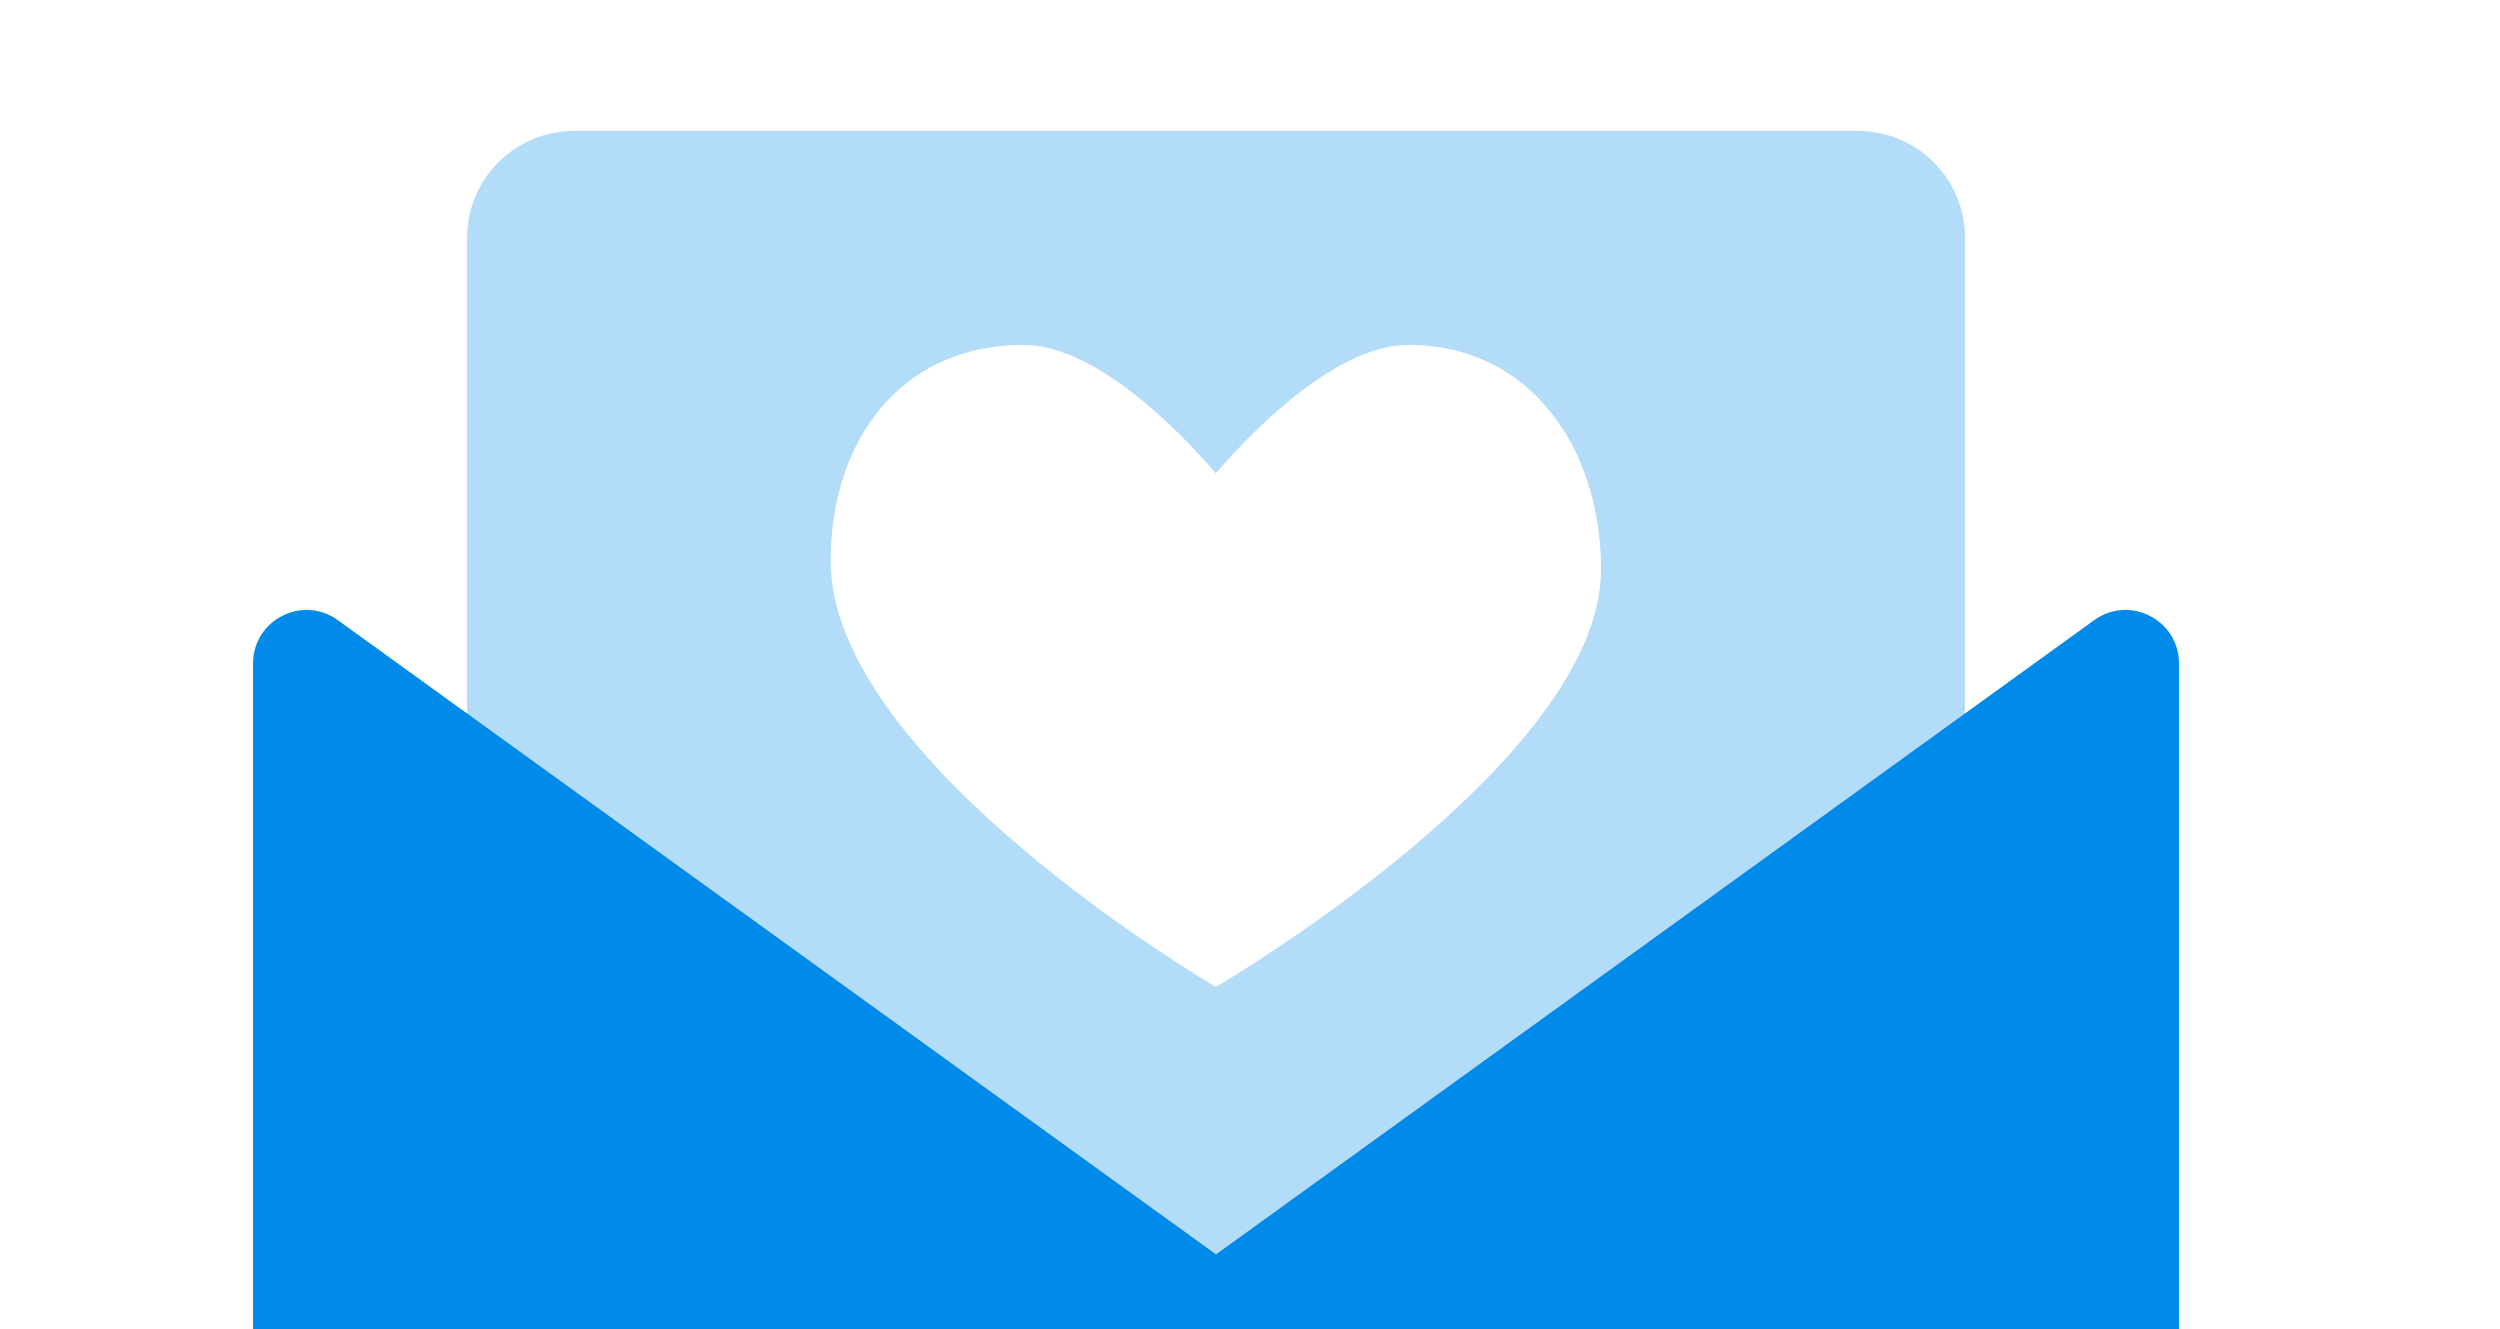 <svg width="331" height="176" viewBox="0 0 331 176" fill="none" xmlns="http://www.w3.org/2000/svg">
<g id=" Communication / Mail-heart">
<path id="Combined Shape" opacity="0.3" fill-rule="evenodd" clip-rule="evenodd" d="M76.003 17.334C68.179 17.334 61.836 23.676 61.836 31.5V173.167C61.836 180.991 68.179 187.333 76.003 187.333H246.003C253.827 187.333 260.169 180.991 260.169 173.167V31.5C260.169 23.676 253.827 17.334 246.003 17.334H76.003ZM160.98 62.667C166.694 56.006 177.36 45.667 186.48 45.667C202.625 45.667 211.98 59.39 211.98 75.417C211.98 100.917 160.98 130.667 160.98 130.667C160.98 130.667 109.98 100.917 109.98 74.286C109.98 58.259 119.336 45.667 135.48 45.667C144.601 45.667 155.267 56.006 160.98 62.667Z" fill="#008BEA"/>
<path id="Combined Shape_2" fill-rule="evenodd" clip-rule="evenodd" d="M33.5 87.853C33.5 82.075 40.046 78.728 44.731 82.111L161 166.084L277.269 82.111C281.954 78.728 288.5 82.075 288.5 87.853V229.834C288.5 245.482 275.815 258.167 260.167 258.167H61.833C46.185 258.167 33.5 245.482 33.5 229.834V87.853Z" fill="#008BEA"/>
</g>
</svg>
